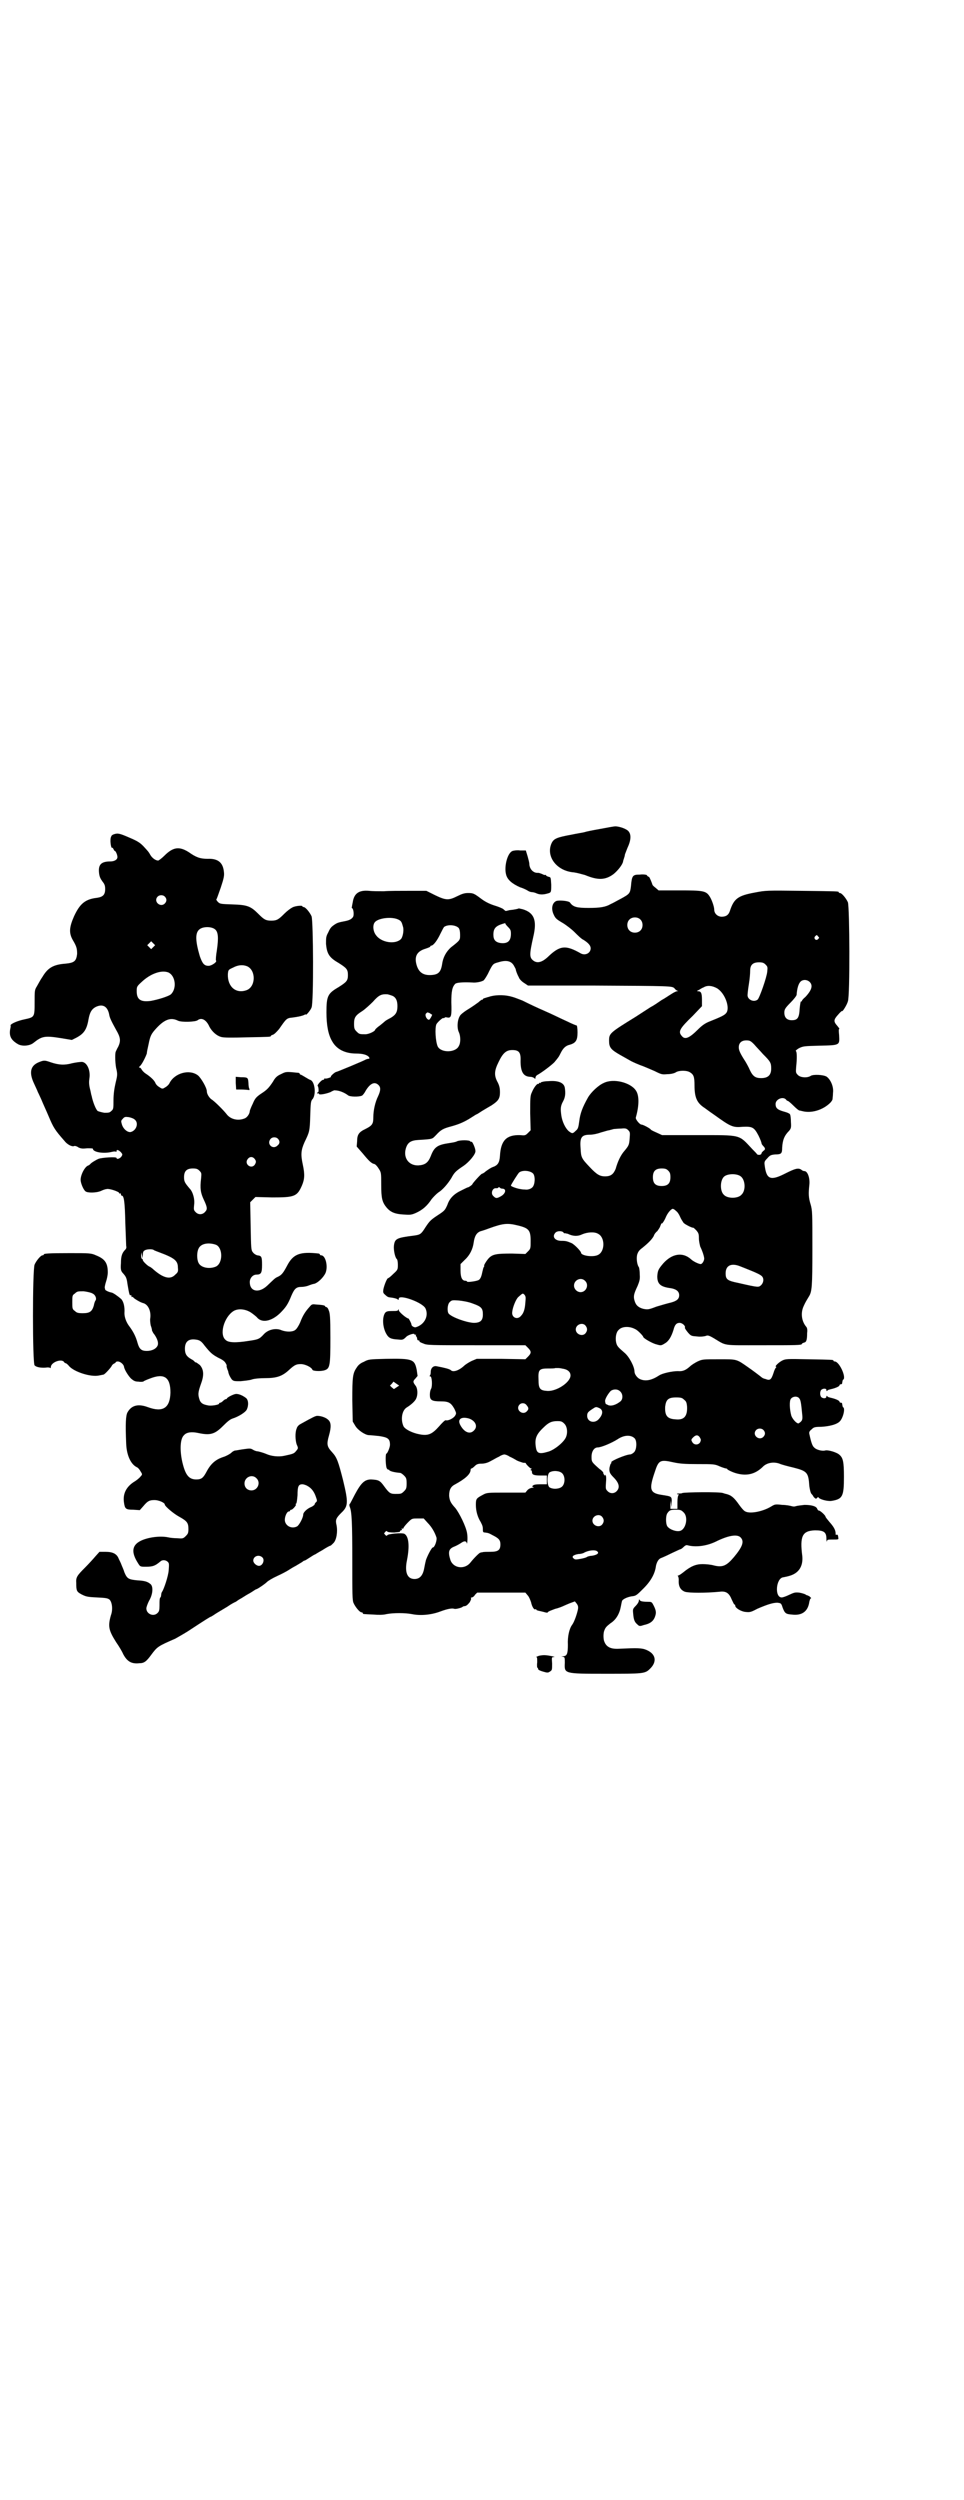 <?xml version="1.0" standalone="no"?>
<!DOCTYPE svg PUBLIC "-//W3C//DTD SVG 20010904//EN"
 "http://www.w3.org/TR/2001/REC-SVG-20010904/DTD/svg10.dtd">
<svg version="1.0" xmlns="http://www.w3.org/2000/svg"
 width="1100pt" height="2850pt" viewBox="0 0 1100 2850"
 preserveAspectRatio="xMidYMid meet">
<g transform="translate(0,2850) scale(0.5,-0.5)"
fill="#000000" stroke="none">
<path d="M1369 3810 c-17 -3 -32 -6 -34 -7 -3 -1 -17 -3 -31 -6 -33 -6 -40 -9
-45 -19 -14 -30 11 -64 51 -67 7 -1 18 -4 25 -6 29 -12 46 -12 65 2 10 8 21
22 22 29 0 1 1 4 2 7 1 3 2 6 2 8 0 1 3 8 6 16 9 19 9 33 0 40 -7 5 -20 9 -28
9 -3 0 -19 -3 -35 -6z"/>
<path d="M260 3798 c-3 -1 -6 -3 -6 -5 -4 -5 -1 -28 2 -26 1 1 2 -1 3 -3 1 -2
2 -4 3 -4 2 0 6 -9 6 -14 0 -6 -7 -10 -16 -10 -21 0 -28 -7 -26 -26 1 -9 3
-13 8 -20 5 -6 6 -10 6 -17 0 -13 -5 -18 -19 -20 -27 -3 -39 -14 -52 -42 -11
-25 -12 -38 -3 -54 9 -15 10 -20 10 -32 -2 -16 -6 -20 -26 -22 -29 -2 -41 -10
-53 -30 -5 -7 -10 -17 -13 -22 -5 -8 -5 -10 -5 -36 0 -34 0 -34 -23 -39 -15
-3 -32 -10 -32 -14 1 -1 0 -5 -1 -10 -2 -14 2 -23 17 -32 9 -6 27 -5 36 2 20
16 26 17 64 11 l24 -4 10 5 c17 9 24 18 28 42 3 16 7 23 16 28 16 8 27 2 31
-16 1 -8 5 -16 16 -36 10 -17 11 -25 5 -38 -3 -5 -5 -10 -6 -12 -2 -6 -1 -31
2 -41 2 -10 2 -13 -2 -29 -3 -13 -5 -26 -5 -40 0 -19 0 -21 -5 -25 -4 -4 -6
-4 -16 -4 -6 1 -13 3 -15 4 -4 3 -11 20 -14 35 -1 2 -2 10 -4 17 -2 9 -2 15
-1 22 3 18 -5 37 -17 38 -3 0 -13 -1 -22 -3 -18 -5 -31 -4 -49 2 -14 5 -16 5
-28 0 -19 -8 -22 -24 -10 -49 4 -9 8 -17 8 -18 0 0 4 -8 8 -17 4 -10 12 -27
17 -39 11 -26 14 -31 36 -56 6 -8 17 -14 22 -12 1 1 6 0 10 -3 6 -3 10 -3 20
-2 7 0 13 0 13 -1 0 -8 25 -12 44 -7 4 1 8 1 9 0 1 0 1 0 1 2 0 4 5 2 10 -3 4
-5 4 -5 1 -10 -4 -5 -11 -7 -11 -3 0 3 -33 1 -41 -2 -5 -2 -17 -9 -19 -12 -1
-1 -2 -2 -4 -3 -8 -2 -18 -21 -18 -33 0 -7 6 -22 11 -26 4 -4 25 -4 36 1 4 2
10 4 12 4 6 2 29 -6 29 -9 0 -1 1 -2 2 -1 1 1 2 0 2 -2 0 -2 1 -3 2 -3 5 0 7
-15 8 -62 1 -27 2 -51 2 -53 1 -3 0 -6 -2 -8 -7 -7 -10 -14 -10 -31 -1 -13 0
-17 3 -21 8 -9 10 -11 12 -27 4 -24 5 -26 7 -25 1 1 2 0 2 -2 0 -2 1 -3 2 -2
1 1 2 0 2 -1 1 -2 17 -12 23 -13 11 -3 18 -18 16 -34 -1 -4 0 -12 1 -17 2 -5
3 -10 3 -12 1 -1 2 -5 5 -8 7 -10 10 -19 8 -25 -3 -8 -13 -13 -25 -13 -12 0
-17 4 -21 18 -4 15 -10 26 -18 37 -8 10 -12 22 -12 31 1 15 -2 26 -7 32 -8 7
-18 14 -22 15 -6 1 -15 5 -15 7 0 1 -1 3 -1 5 0 1 1 7 3 13 2 6 4 15 4 21 0
22 -7 31 -27 39 -11 5 -15 5 -60 5 -49 0 -59 -1 -59 -3 0 -1 -1 -2 -3 -2 -4 0
-14 -12 -18 -21 -5 -11 -5 -225 0 -230 4 -4 14 -6 26 -5 5 1 9 0 10 -1 0 -1 1
0 1 2 0 11 24 20 30 12 1 -2 3 -3 4 -3 1 0 5 -3 8 -7 12 -13 49 -25 68 -21 5
1 10 2 10 2 3 0 18 17 19 20 1 2 3 4 5 5 2 1 4 2 4 3 0 1 2 2 5 2 5 0 13 -6
14 -12 1 -7 10 -21 16 -27 6 -5 9 -7 17 -7 6 -1 10 0 11 0 0 1 7 4 15 7 33 13
47 3 47 -32 -1 -35 -17 -46 -52 -33 -22 8 -37 4 -46 -12 -4 -7 -5 -26 -3 -72
1 -25 10 -46 24 -53 3 -1 7 -6 9 -10 4 -6 4 -7 0 -11 -2 -3 -9 -9 -16 -13 -18
-12 -25 -28 -22 -47 2 -14 4 -16 21 -16 l15 -1 8 9 c10 12 14 14 26 14 9 0 23
-6 23 -10 0 -4 20 -21 33 -28 18 -10 21 -14 21 -28 0 -9 -1 -11 -6 -16 -6 -6
-7 -6 -20 -5 -7 0 -16 1 -20 2 -19 4 -47 0 -63 -8 -20 -10 -22 -26 -6 -51 5
-8 5 -8 18 -8 16 0 21 2 33 12 4 4 12 4 17 -1 3 -3 3 -5 2 -19 -1 -14 -11 -43
-15 -49 -1 -1 -2 -4 -2 -6 0 -2 -1 -5 -1 -6 -3 -2 -3 -7 -3 -20 0 -10 -1 -13
-4 -16 -9 -10 -26 -3 -26 10 0 3 3 11 6 17 9 15 10 32 4 38 -7 6 -13 8 -31 9
-20 2 -23 4 -29 18 -2 7 -6 15 -7 18 -1 3 -4 9 -6 13 -4 11 -13 16 -30 16
l-14 0 -9 -10 c-5 -6 -16 -18 -24 -26 -18 -18 -21 -22 -20 -35 0 -18 1 -20 12
-26 10 -5 13 -6 35 -7 22 -1 25 -2 29 -5 6 -6 8 -23 3 -36 -7 -25 -5 -34 12
-61 7 -10 14 -22 16 -27 9 -17 19 -23 37 -21 11 0 16 4 27 19 14 19 16 20 55
37 5 3 18 10 29 17 41 27 51 33 52 33 1 0 7 4 13 8 7 4 18 11 25 15 7 5 16 10
19 11 3 2 7 5 9 6 2 1 7 4 10 6 3 2 8 5 10 6 2 1 7 4 10 6 3 2 7 5 9 5 6 3 19
12 23 16 3 3 13 9 24 14 11 5 22 11 25 13 3 2 11 7 17 10 7 4 13 8 15 9 2 2 4
3 5 3 1 0 6 3 12 7 6 4 11 7 12 7 0 0 8 5 17 10 9 6 17 10 18 10 1 0 4 3 7 6
7 7 10 26 7 41 -3 12 -1 16 11 28 16 15 16 24 4 74 -11 43 -14 52 -25 64 -12
13 -13 18 -7 39 5 18 5 29 -2 35 -5 5 -16 9 -25 9 -4 0 -10 -3 -37 -18 -6 -3
-9 -7 -10 -11 -4 -9 -3 -27 0 -36 4 -9 4 -9 -2 -16 -4 -5 -7 -6 -26 -10 -13
-3 -30 -1 -41 4 -7 3 -15 5 -19 6 -4 0 -9 2 -12 4 -5 3 -7 3 -21 1 -8 -1 -17
-3 -19 -3 -2 0 -6 -2 -9 -5 -3 -3 -11 -7 -16 -9 -20 -6 -31 -16 -41 -35 -7
-13 -11 -17 -23 -17 -17 0 -25 10 -32 40 -6 27 -5 53 4 61 6 7 18 8 32 5 28
-6 38 -3 57 16 10 10 16 15 22 17 13 4 29 14 32 20 5 10 4 23 -2 27 -8 6 -16
9 -22 9 -5 0 -19 -7 -21 -10 0 -1 -1 -2 -3 -2 -1 0 -4 -2 -6 -4 -2 -2 -5 -4
-6 -4 -2 0 -3 -1 -3 -2 0 -3 -19 -6 -26 -4 -11 2 -15 5 -18 11 -5 14 -4 19 3
39 7 19 6 32 -3 42 -4 3 -8 6 -9 6 -2 0 -3 1 -3 2 0 0 -3 3 -7 5 -11 6 -15 12
-15 24 0 16 8 23 24 21 9 -1 13 -3 21 -14 13 -16 17 -20 32 -28 9 -4 14 -8 16
-12 2 -3 3 -6 2 -6 0 0 0 -2 1 -5 1 -4 3 -7 3 -9 1 -6 5 -13 8 -17 4 -4 6 -4
20 -4 9 1 21 2 26 4 6 2 19 3 30 3 26 0 39 4 55 19 13 12 17 13 27 13 9 0 24
-7 26 -13 1 -3 19 -4 28 -1 12 4 13 10 13 74 0 47 -1 57 -4 63 -1 4 -4 7 -5 7
-2 0 -3 1 -3 2 -1 2 -6 3 -22 4 -8 1 -9 0 -14 -6 -9 -10 -15 -19 -21 -35 -3
-7 -8 -15 -11 -17 -6 -5 -20 -5 -31 -1 -13 6 -31 2 -41 -9 -10 -11 -13 -12
-34 -15 -31 -5 -47 -4 -53 2 -15 12 -4 52 18 66 10 6 26 5 39 -3 6 -4 12 -9
14 -11 11 -14 33 -10 53 9 13 13 18 20 26 40 7 16 11 20 23 20 4 0 11 1 16 3
5 2 11 4 13 4 8 2 21 14 26 25 6 15 0 40 -10 40 -2 0 -3 1 -3 2 0 1 -1 1 -2 2
-44 5 -59 -1 -73 -28 -8 -15 -12 -21 -21 -25 -7 -3 -8 -5 -24 -20 -19 -18 -40
-14 -40 8 0 9 7 17 15 17 11 0 13 4 13 22 0 19 -1 21 -11 22 -3 1 -7 3 -10 7
-4 5 -4 8 -5 60 l-1 54 6 6 6 6 38 -1 c51 0 57 2 68 27 6 14 7 25 2 48 -5 23
-4 33 4 51 11 23 12 24 13 60 1 30 1 34 6 39 8 12 4 40 -6 43 -1 0 -6 3 -11 6
-5 3 -10 6 -11 6 -1 0 -2 1 -2 2 0 1 -1 1 -2 2 -30 3 -29 3 -41 -3 -9 -4 -13
-8 -18 -17 -10 -15 -14 -19 -28 -28 -10 -7 -13 -10 -18 -22 -4 -8 -7 -16 -7
-17 0 -6 -6 -15 -12 -17 -15 -6 -32 -2 -41 10 -7 9 -28 30 -35 34 -5 4 -10 12
-10 18 0 8 -13 30 -20 36 -19 15 -53 6 -65 -17 -1 -3 -6 -8 -10 -10 -6 -4 -7
-4 -14 1 -4 2 -7 6 -8 8 -2 6 -10 14 -22 22 -5 3 -9 8 -10 10 -1 2 -3 4 -4 4
-3 0 -2 1 1 4 5 5 13 22 15 28 0 3 2 12 4 21 4 20 6 24 19 38 18 19 32 24 48
16 8 -4 40 -3 45 1 9 7 20 1 27 -15 6 -11 16 -20 26 -23 6 -2 25 -2 59 -1 53
1 55 1 55 3 0 1 2 2 5 3 3 1 8 6 14 13 16 23 17 25 30 26 15 2 23 4 27 6 2 1
4 2 4 1 0 -3 11 10 13 16 5 11 4 197 0 208 -4 9 -14 21 -18 21 -2 0 -3 1 -3 2
0 2 -16 1 -23 -3 -4 -2 -12 -8 -18 -14 -13 -13 -17 -16 -30 -16 -13 0 -17 3
-30 16 -17 17 -25 20 -58 21 -28 1 -29 1 -34 6 -3 3 -4 6 -3 6 1 1 5 13 10 27
7 21 8 27 7 35 -2 21 -13 31 -37 30 -17 0 -26 3 -43 15 -22 14 -36 12 -56 -8
-6 -6 -13 -11 -14 -11 -6 0 -14 6 -18 13 -4 7 -4 7 -16 20 -7 7 -12 11 -31 19
-23 10 -27 11 -36 8z m116 -142 c5 -5 5 -11 0 -16 -10 -10 -27 5 -16 16 4 4
12 4 16 0z m115 -75 c7 -6 8 -19 4 -47 -2 -12 -3 -23 -2 -24 3 -3 -10 -12 -17
-12 -10 0 -14 5 -20 22 -10 34 -11 53 -1 61 8 7 28 7 36 0z m-141 -40 l-5 -5
-4 4 -5 5 4 4 5 5 4 -4 5 -5 -4 -4z m214 -44 c20 -9 20 -45 0 -54 -25 -10 -45
7 -44 36 1 10 1 10 12 15 11 6 22 7 32 3z m-180 -14 c16 -7 20 -35 7 -49 -4
-5 -30 -13 -47 -16 -23 -3 -32 3 -32 22 0 10 0 11 11 21 20 19 45 28 61 22z
m-76 -336 c9 -8 3 -25 -10 -28 -7 -1 -17 7 -20 18 -2 7 -2 8 2 12 4 5 6 5 14
4 5 -1 11 -3 14 -6z m326 -43 c5 -5 5 -11 0 -15 -11 -12 -27 3 -16 15 4 4 12
4 16 0z m-53 -46 c4 -5 4 -8 0 -14 -8 -10 -24 2 -16 13 4 6 11 7 16 1z m-126
-27 c5 -5 5 -6 4 -17 -3 -24 -1 -34 6 -49 8 -17 9 -22 3 -28 -6 -7 -16 -7 -22
0 -4 4 -4 6 -3 16 2 13 -3 30 -10 37 -11 13 -13 16 -13 26 0 14 6 20 20 20 8
0 11 -1 15 -5z m38 -169 c16 -7 16 -43 -1 -50 -15 -6 -34 -2 -39 9 -4 8 -4 24
0 32 5 12 23 15 40 9z m-142 -12 c1 -1 7 -3 12 -5 35 -13 43 -19 43 -35 1 -9
0 -11 -6 -16 -11 -12 -27 -8 -49 11 -4 4 -9 7 -9 7 -3 0 -16 12 -16 15 0 2 -1
3 -2 3 -1 0 -2 3 -2 8 l1 7 1 -7 1 -7 1 8 c0 5 1 9 4 10 3 3 18 4 21 1z m-140
-99 c7 -3 10 -12 7 -16 -1 -1 -3 -6 -4 -12 -4 -13 -9 -17 -25 -17 -11 0 -14 1
-18 5 -6 4 -6 6 -6 20 0 15 0 16 6 20 5 5 7 5 20 5 8 -1 17 -3 20 -5z m374
-421 c11 -10 3 -28 -11 -28 -9 0 -16 6 -16 16 0 14 17 22 27 12z m117 -18 c9
-5 15 -13 19 -25 3 -8 3 -10 0 -12 -2 -2 -3 -4 -3 -5 0 -1 -3 -3 -6 -5 -11 -4
-20 -13 -20 -18 0 -7 -9 -24 -14 -27 -13 -7 -28 2 -28 15 0 8 5 19 9 19 2 0 3
1 3 2 0 1 1 2 3 2 3 0 13 12 10 12 -1 0 -1 1 1 2 1 1 2 7 3 19 0 20 2 25 11
25 3 0 9 -2 12 -4z m-103 -163 c6 -6 0 -20 -9 -19 -6 1 -12 7 -12 12 0 10 13
15 21 7z"/>
<path d="M1170 3760 c-12 -4 -20 -36 -15 -54 3 -12 14 -21 32 -29 7 -2 15 -6
18 -8 3 -2 7 -3 9 -3 2 0 7 -1 11 -3 7 -3 15 -3 25 0 8 2 8 3 8 20 -1 17 -1
17 -6 18 -3 1 -6 2 -6 4 0 1 -1 1 -1 0 -1 0 -4 0 -7 2 -3 1 -7 3 -10 3 -11 -1
-20 9 -20 21 0 2 -2 10 -4 17 l-4 13 -13 0 c-6 1 -14 0 -17 -1z"/>
<path d="M1460 3706 c-16 0 -18 -2 -20 -26 -2 -17 -3 -18 -23 -29 -8 -4 -18
-10 -23 -12 -12 -7 -24 -9 -51 -9 -26 0 -35 2 -42 12 -2 4 -23 6 -31 4 -10 -4
-13 -18 -6 -32 4 -9 8 -11 23 -20 6 -4 17 -12 24 -19 7 -7 16 -16 21 -18 11
-7 16 -13 16 -19 0 -11 -12 -17 -22 -12 -35 20 -48 19 -76 -8 -13 -12 -24 -15
-33 -8 -9 7 -9 14 0 54 9 38 2 55 -24 63 -5 1 -9 2 -9 2 -1 -1 -10 -3 -21 -4
-4 -1 -8 -2 -9 -2 0 0 -2 1 -5 4 -2 2 -12 6 -22 9 -12 4 -21 9 -29 15 -16 12
-18 13 -30 13 -8 0 -14 -2 -24 -7 -20 -10 -26 -10 -51 2 l-20 10 -39 0 c-21 0
-48 0 -58 -1 -10 0 -26 0 -34 1 -23 2 -34 -6 -37 -26 -1 -5 -2 -10 -2 -11 -1
-1 0 -2 1 -3 3 -2 4 -15 2 -19 -3 -5 -8 -8 -18 -10 -16 -3 -18 -4 -23 -7 -9
-6 -11 -8 -16 -19 -5 -9 -5 -12 -5 -26 2 -22 7 -31 28 -43 19 -12 22 -15 22
-28 0 -13 -3 -16 -22 -28 -24 -14 -27 -20 -27 -57 0 -29 4 -51 13 -66 10 -18
29 -28 55 -28 15 0 25 -3 29 -8 2 -3 1 -4 -1 -4 -2 0 -5 -1 -7 -2 -5 -3 -65
-28 -67 -28 -2 0 -13 -9 -12 -11 2 -1 -11 -5 -13 -4 -1 1 -2 0 -2 -1 0 -1 -1
-2 -3 -2 -3 0 -14 -12 -12 -14 2 -1 3 -14 1 -14 -1 0 -2 -1 -2 -2 0 -1 1 -2 2
-1 1 1 2 0 2 -1 0 -3 16 0 26 4 5 3 10 5 11 4 9 0 21 -5 29 -11 4 -4 26 -4 32
-1 2 1 6 6 9 12 10 16 20 21 29 12 5 -5 5 -12 -1 -25 -7 -14 -11 -33 -11 -48
0 -15 -2 -19 -18 -27 -15 -7 -19 -13 -19 -28 l-1 -12 14 -16 c14 -17 20 -23
27 -24 2 -1 6 -5 9 -10 6 -9 6 -10 6 -37 0 -31 2 -40 13 -53 9 -10 19 -14 38
-15 15 -1 18 -1 29 4 15 7 25 16 35 31 4 5 11 12 15 15 10 6 22 20 30 33 7 13
10 16 28 28 13 9 28 27 27 34 0 6 -7 22 -9 21 -1 -1 -2 0 -3 1 -2 3 -23 3 -30
0 -3 -2 -11 -3 -17 -4 -28 -4 -35 -9 -43 -30 -6 -15 -13 -20 -28 -21 -21 -1
-35 16 -29 38 4 14 11 19 29 20 34 2 31 2 40 11 11 12 16 15 35 20 18 5 30 10
47 21 6 4 11 7 12 7 0 0 5 3 11 7 5 3 15 9 22 13 15 10 19 15 19 30 0 8 -1 14
-5 22 -9 16 -8 27 2 47 10 21 18 27 31 27 15 0 20 -5 19 -25 0 -24 6 -35 21
-36 4 0 8 -1 10 -3 3 -2 3 -2 3 1 0 2 2 5 4 6 11 6 32 22 39 29 10 12 10 12
15 22 5 10 11 16 20 18 14 4 18 10 18 28 0 9 -1 16 -2 16 -1 0 -11 4 -21 9
-20 9 -31 15 -54 25 -16 7 -31 14 -49 23 -8 3 -18 7 -22 8 -4 1 -7 2 -8 2 -13
3 -34 3 -47 -2 -1 0 -4 -1 -7 -2 -4 -1 -6 -2 -6 -3 0 -1 -1 -2 -2 -1 0 0 -4
-2 -8 -6 -4 -3 -14 -10 -22 -15 -7 -4 -15 -10 -18 -13 -8 -8 -10 -29 -5 -40 4
-8 5 -24 0 -32 -7 -15 -40 -16 -48 -1 -5 11 -7 42 -3 51 3 5 14 15 16 14 1 -1
2 0 3 1 0 1 3 1 7 0 8 -1 9 5 8 35 0 25 2 35 9 42 3 3 18 4 39 3 9 -1 22 2 26
5 2 2 8 11 12 20 9 18 10 18 21 21 19 6 30 3 36 -8 2 -4 4 -7 4 -8 0 -2 3 -11
7 -18 1 -4 7 -10 12 -13 l9 -6 150 0 c178 -1 178 -1 184 -6 2 -3 5 -5 7 -6 2
0 2 -1 -1 -1 -2 0 -8 -3 -14 -7 -5 -3 -15 -10 -21 -13 -6 -4 -17 -12 -25 -16
-8 -5 -23 -15 -34 -22 -60 -37 -61 -38 -61 -55 0 -15 4 -20 25 -32 11 -6 21
-12 23 -13 5 -3 21 -10 30 -13 5 -2 17 -7 26 -11 16 -8 17 -8 29 -7 8 0 16 2
19 4 7 5 26 5 33 0 8 -5 10 -10 10 -30 0 -28 6 -40 23 -51 3 -2 12 -9 21 -15
39 -28 43 -30 66 -28 22 1 26 -1 36 -20 4 -8 7 -16 7 -18 0 -1 2 -4 4 -6 5 -5
5 -8 0 -11 -2 -2 -4 -4 -4 -5 0 -4 -6 -5 -10 -3 -1 2 -6 7 -11 12 -32 34 -23
32 -126 32 l-80 0 -13 6 c-7 3 -13 6 -13 7 -1 2 -17 11 -21 11 -4 0 -14 12
-13 16 8 28 8 51 0 62 -12 18 -51 28 -73 17 -12 -5 -29 -21 -36 -33 -13 -23
-18 -37 -20 -54 -2 -15 -3 -18 -8 -22 -7 -7 -8 -7 -16 -1 -8 7 -15 22 -17 36
-2 15 -2 21 4 32 5 9 6 18 4 31 -2 12 -16 17 -38 15 -9 0 -16 -2 -17 -3 0 -1
-1 -2 -2 -1 -1 1 -2 0 -2 -1 0 -1 -1 -2 -2 -1 -3 0 -10 -9 -14 -19 -4 -8 -4
-13 -4 -48 l1 -39 -6 -6 c-6 -6 -7 -6 -18 -5 -31 1 -44 -12 -46 -47 -1 -16 -5
-22 -17 -26 -5 -2 -12 -7 -16 -10 -3 -3 -7 -5 -8 -5 -2 0 -22 -22 -22 -24 0
-1 -8 -7 -10 -7 -1 0 -7 -3 -15 -7 -17 -8 -27 -18 -32 -33 -5 -11 -6 -13 -18
-21 -20 -13 -22 -15 -32 -30 -10 -16 -12 -17 -26 -19 -40 -5 -44 -7 -46 -23
-1 -9 2 -25 6 -30 2 -1 3 -7 3 -13 0 -11 0 -12 -10 -21 -6 -6 -11 -10 -12 -10
-3 0 -9 -16 -11 -25 -1 -7 -1 -9 4 -13 3 -3 6 -5 7 -5 1 -1 6 -1 11 -2 6 -1
11 -3 11 -4 1 -1 2 -1 2 2 0 11 54 -8 61 -22 8 -17 -2 -37 -22 -43 -4 -1 -10
3 -10 6 0 3 -6 14 -7 14 -4 0 -22 15 -22 19 0 3 -1 3 -1 1 -1 -3 -4 -3 -14 -3
-11 0 -13 -1 -16 -4 -7 -10 -6 -32 2 -47 6 -11 11 -13 28 -14 10 -1 11 -1 19
7 5 4 18 8 18 5 0 -1 1 -2 2 -1 2 1 2 1 1 -1 0 -1 0 -2 1 -3 1 -1 2 -3 2 -5 0
-2 1 -4 3 -4 2 0 3 -1 2 -2 0 -1 3 -3 9 -5 8 -4 16 -4 121 -4 l112 0 6 -6 c8
-8 8 -12 0 -20 l-6 -6 -55 1 -56 0 -12 -5 c-6 -3 -14 -8 -17 -11 -12 -11 -25
-15 -30 -10 -3 3 -16 6 -32 9 -8 2 -14 -4 -14 -13 0 -4 -1 -8 -2 -8 -1 -1 -1
-2 1 -2 4 0 5 -22 2 -28 -2 -3 -3 -9 -3 -14 0 -12 4 -15 25 -15 18 0 23 -3 31
-17 4 -9 5 -10 2 -15 -3 -6 -16 -13 -22 -11 -2 0 -8 -6 -15 -14 -16 -18 -25
-22 -45 -18 -16 3 -32 11 -36 18 -7 15 -4 36 7 43 10 6 20 15 22 21 4 9 3 22
-1 28 -7 9 -7 11 -1 17 l5 6 -2 14 c-5 24 -9 26 -70 25 -39 -1 -40 -1 -51 -7
-8 -3 -13 -8 -16 -13 -9 -13 -10 -21 -10 -74 l1 -49 6 -10 c6 -10 23 -21 31
-21 3 0 13 -1 23 -2 20 -3 25 -6 25 -20 0 -6 -6 -20 -8 -20 -3 0 -2 -31 1 -34
1 -2 3 -3 4 -3 0 1 1 1 1 0 0 -3 12 -6 25 -7 2 0 6 -3 9 -6 5 -5 6 -7 6 -18 0
-11 -1 -13 -6 -18 -6 -6 -7 -6 -20 -6 -11 0 -14 2 -25 17 -10 14 -13 15 -30
16 -15 0 -23 -8 -37 -34 -5 -10 -10 -19 -11 -21 -2 -1 -2 -4 -1 -7 5 -11 6
-38 6 -123 0 -77 0 -91 3 -97 4 -9 14 -21 18 -21 2 0 3 -1 3 -2 0 -2 0 -2 24
-3 11 -1 23 -1 30 1 16 3 42 3 58 0 19 -4 44 -2 65 6 16 6 27 8 32 6 3 -1 15
2 18 4 1 1 3 2 4 2 5 0 8 3 13 9 2 4 4 8 3 9 -1 1 0 2 2 2 1 0 5 2 7 6 l5 5
55 0 55 0 5 -6 c3 -3 6 -10 8 -16 2 -10 7 -18 10 -16 1 1 2 0 2 -1 0 -1 3 -2
8 -3 4 -1 9 -2 12 -3 4 -1 6 -1 7 1 0 1 8 4 16 7 9 2 18 6 20 7 2 1 9 4 14 6
l11 4 4 -5 c3 -4 4 -7 3 -13 -2 -10 -8 -28 -13 -35 -7 -9 -11 -28 -10 -46 0
-20 -2 -26 -11 -26 -5 -1 -5 -1 -1 -1 5 -1 5 -2 5 -14 -1 -25 -3 -25 93 -25
85 0 90 0 101 11 17 16 14 34 -7 43 -11 5 -21 5 -64 3 -20 -1 -30 5 -34 20 -1
7 -1 11 0 18 3 10 5 12 15 20 13 8 21 22 24 39 1 5 2 11 3 13 3 4 14 9 25 10
7 1 10 4 24 18 17 17 26 34 28 51 2 9 6 16 12 18 3 1 14 6 24 11 11 5 19 9 20
9 1 0 4 2 7 5 3 3 6 5 9 4 18 -5 43 -2 64 8 28 14 49 18 57 10 9 -9 5 -21 -15
-45 -17 -20 -26 -24 -46 -19 -7 2 -18 3 -26 3 -15 0 -27 -5 -44 -19 -5 -4 -10
-7 -11 -7 -2 0 -2 -1 -1 -1 1 -1 2 -5 2 -9 -1 -15 4 -23 14 -27 9 -3 48 -3 79
0 15 2 22 -3 28 -18 3 -6 5 -11 6 -11 1 0 2 -1 2 -3 0 -5 13 -13 23 -14 10 -1
12 -1 27 7 23 10 36 14 46 14 8 -1 9 -1 12 -11 5 -13 7 -15 21 -16 23 -3 37 7
40 29 1 4 2 8 4 8 1 0 -1 2 -3 4 -3 2 -6 3 -6 3 -1 0 -3 1 -4 2 -2 1 -8 3 -14
4 -10 1 -12 0 -23 -5 -6 -3 -14 -6 -17 -6 -17 0 -13 45 4 46 4 1 6 1 13 3 22
6 32 22 30 45 -6 46 0 58 29 59 20 0 26 -4 26 -19 0 -6 1 -9 1 -6 1 4 2 4 14
4 13 0 13 0 12 5 0 2 -1 5 -1 5 0 1 -1 1 -3 1 -2 -1 -2 0 -2 3 0 8 -5 16 -14
26 -5 6 -9 11 -9 12 0 3 -12 14 -15 14 -2 0 -3 2 -4 4 -2 6 -13 9 -29 9 -9 -1
-17 -2 -20 -3 -3 -1 -5 -1 -9 0 -3 1 -13 3 -22 3 -16 2 -17 1 -24 -3 -19 -12
-49 -18 -60 -12 -3 1 -9 8 -14 15 -12 17 -18 22 -30 25 -1 0 -4 1 -7 2 -7 3
-88 2 -93 0 -1 -1 -4 -1 -7 -1 -3 0 -5 0 -5 -1 1 -1 2 -1 4 -1 1 1 1 1 0 -1
-2 -2 -3 -8 -3 -17 l0 -15 -8 0 -8 0 0 10 1 9 1 -9 c1 -8 1 -8 1 4 0 15 1 14
-24 18 -26 4 -28 13 -15 51 9 28 12 30 43 23 14 -3 25 -4 55 -4 36 0 39 0 50
-5 7 -3 14 -5 15 -5 2 0 3 -1 3 -2 1 -1 8 -5 17 -8 25 -8 45 -4 63 13 9 10 25
13 39 8 4 -2 19 -6 32 -9 31 -8 34 -11 36 -42 1 -8 3 -16 5 -18 1 -1 3 -3 5
-7 4 -4 5 -5 8 -2 1 2 3 2 3 1 2 -4 19 -9 29 -8 26 4 29 10 29 55 0 34 -2 43
-10 50 -6 6 -27 12 -33 10 -7 -2 -21 2 -25 7 -4 3 -7 12 -11 31 -1 4 1 7 5 10
5 5 7 6 22 6 18 1 34 5 41 11 8 6 14 28 10 33 -2 1 -2 2 -3 8 0 2 -1 3 -3 3
-2 0 -3 1 -3 2 0 3 -10 7 -19 9 -4 1 -9 2 -9 4 -1 1 -2 1 -2 -1 0 -5 -8 -5
-12 -1 -3 4 -3 12 0 16 4 4 12 4 12 0 0 -3 1 -3 2 -2 0 2 5 3 9 4 9 2 19 6 19
9 0 1 1 2 3 2 2 0 3 1 3 3 1 6 1 7 3 8 6 7 -10 41 -20 41 -2 0 -3 1 -3 2 0 2
-2 2 -57 3 -49 1 -52 1 -60 -3 -8 -4 -18 -14 -14 -14 1 0 1 -1 0 -2 -1 0 -4
-6 -6 -13 -5 -15 -8 -17 -18 -13 -5 1 -8 3 -9 4 -1 1 -22 17 -31 23 -27 19
-25 18 -67 18 -36 0 -37 0 -48 -5 -6 -3 -14 -8 -17 -11 -10 -9 -17 -12 -28
-11 -13 0 -36 -5 -43 -10 -17 -11 -31 -14 -44 -8 -6 3 -12 11 -12 17 0 11 -12
34 -23 43 -15 13 -17 15 -19 24 -2 10 0 23 6 28 7 8 24 9 37 2 6 -2 19 -16 19
-18 0 -3 21 -15 30 -17 10 -3 11 -3 19 2 9 5 15 15 20 31 3 12 7 16 14 16 6 0
14 -7 12 -11 0 -2 3 -6 7 -11 7 -8 8 -8 21 -9 8 -1 15 0 19 1 5 2 7 2 19 -5
30 -18 18 -16 109 -16 79 0 92 0 92 3 0 1 2 2 5 3 5 1 7 5 7 22 1 7 0 12 -2
14 -11 13 -13 32 -6 47 4 9 6 12 12 22 7 11 8 22 8 109 0 81 0 87 -4 101 -5
16 -5 25 -3 44 2 16 -4 32 -11 32 -2 0 -5 1 -7 3 -7 5 -14 3 -36 -8 -35 -18
-44 -14 -48 19 -1 7 0 9 6 15 6 7 8 8 18 9 14 0 16 2 16 15 1 18 5 28 16 39 4
5 5 7 4 20 0 8 -1 16 -2 17 0 2 -7 5 -15 7 -14 4 -18 8 -18 17 0 11 17 18 24
10 1 -2 3 -3 4 -3 1 0 7 -5 13 -11 6 -6 12 -11 14 -11 2 0 4 -1 5 -1 21 -6 48
2 65 19 3 3 5 7 5 8 0 2 1 8 1 14 2 14 -5 30 -14 37 -7 5 -32 6 -37 2 -8 -5
-23 -4 -29 2 -5 5 -5 6 -4 19 2 18 2 35 -1 36 -1 0 2 3 7 6 10 5 12 5 48 6 47
1 45 1 44 24 -1 9 -1 14 0 14 2 0 -1 3 -4 7 -9 10 -9 14 2 26 5 6 9 9 9 8 0
-3 11 14 13 22 5 12 4 215 0 226 -4 9 -14 21 -18 21 -2 0 -3 1 -3 2 0 2 -2 2
-85 3 -80 1 -81 1 -107 -4 -38 -7 -47 -14 -56 -41 -3 -10 -9 -14 -19 -14 -9 0
-17 7 -17 16 0 7 -6 24 -11 31 -8 12 -15 13 -68 13 l-48 0 -7 6 c-4 3 -7 6 -7
7 -2 6 -6 16 -8 18 -2 0 -4 2 -5 4 -2 1 -8 2 -16 1z m-550 -103 c6 -3 7 -6 10
-17 2 -8 -1 -23 -5 -27 -13 -13 -45 -8 -57 9 -7 9 -8 24 -2 30 8 9 39 13 54 5z
m551 1 c7 -6 7 -19 1 -25 -6 -7 -19 -7 -25 -1 -7 6 -7 19 -1 25 6 7 19 7 25 1z
m-308 -9 c0 -1 2 -4 6 -8 6 -6 7 -8 7 -16 0 -17 -8 -23 -24 -21 -12 2 -16 8
-16 19 0 14 5 20 22 25 7 2 7 2 5 1z m-106 -11 c2 -3 3 -8 3 -15 0 -12 1 -12
-21 -29 -11 -10 -18 -23 -20 -38 -3 -19 -9 -24 -25 -25 -18 -1 -28 6 -33 22
-6 20 0 32 20 38 6 2 11 4 11 5 0 1 1 2 2 2 5 0 14 12 21 27 4 8 8 16 9 16 9
6 27 4 33 -3z m820 -19 c3 -3 3 -3 0 -6 -4 -5 -11 1 -7 6 4 4 4 4 7 0z m-120
-64 c5 -5 5 -6 4 -16 -1 -13 -18 -61 -22 -64 -9 -7 -23 0 -23 10 0 2 1 13 3
25 2 12 3 25 3 31 0 13 6 19 20 19 8 0 11 -1 15 -5z m100 -39 c9 -8 6 -19 -9
-35 -5 -4 -8 -8 -8 -9 0 -1 -1 -2 -2 -1 -1 0 -2 -7 -3 -16 -1 -22 -5 -27 -18
-27 -11 0 -17 6 -17 17 0 7 1 10 14 23 8 8 14 16 14 18 1 14 4 25 9 30 5 5 14
5 20 0z m-211 -15 c19 -11 31 -46 21 -57 -4 -5 -13 -9 -38 -19 -10 -4 -17 -9
-26 -18 -20 -20 -30 -24 -37 -15 -9 10 -5 17 25 46 l21 22 0 14 c0 16 -2 20
-9 20 -3 0 -3 1 2 3 3 2 8 5 11 6 8 5 19 4 30 -2z m-739 -18 c7 -4 10 -11 10
-23 0 -14 -4 -20 -16 -27 -6 -3 -11 -6 -12 -7 -1 -1 -7 -6 -12 -10 -6 -4 -11
-9 -11 -10 0 -3 -14 -10 -22 -10 -13 0 -14 0 -20 6 -5 5 -6 7 -6 18 0 14 3 19
19 29 6 4 17 14 24 21 14 16 20 18 34 17 4 -1 10 -3 12 -4z m84 -39 c2 -2 4
-3 5 -3 1 -1 -5 -12 -7 -12 -5 0 -10 10 -7 14 4 4 3 3 9 1z m740 -71 c5 -6 14
-15 20 -22 17 -17 19 -20 19 -33 0 -15 -7 -22 -23 -22 -13 0 -19 4 -26 19 -2
5 -7 14 -10 19 -11 17 -15 25 -15 32 0 10 6 16 17 16 8 0 10 -1 18 -9z m-287
-196 c4 -4 4 -6 3 -18 -1 -15 -2 -17 -12 -29 -8 -9 -15 -23 -20 -41 -5 -12
-11 -17 -24 -17 -12 0 -19 4 -35 21 -19 20 -20 22 -21 43 -2 25 2 31 22 31 6
0 16 2 24 5 8 2 16 5 19 5 3 1 8 2 11 3 3 0 10 1 17 1 10 1 12 0 16 -4z m91
-92 c4 -4 5 -7 5 -15 0 -14 -6 -20 -20 -20 -14 0 -20 6 -20 20 0 14 6 20 20
20 8 0 11 -1 15 -5z m-308 -7 c5 -7 4 -25 -2 -31 -4 -4 -11 -6 -17 -5 -1 0 -6
0 -10 1 -8 1 -22 6 -22 8 0 2 17 29 19 30 8 6 26 4 32 -3z m472 -5 c12 -7 14
-33 3 -43 -8 -9 -32 -9 -40 0 -9 8 -9 32 0 41 7 7 27 8 37 2z m-543 -29 c11 0
8 -12 -4 -18 -9 -5 -11 -4 -16 1 -7 6 -2 19 6 18 2 0 4 0 5 1 1 2 2 2 4 0 1
-1 3 -2 5 -2z m397 -51 c3 -2 7 -8 9 -13 2 -5 6 -11 8 -14 4 -4 20 -12 22 -11
1 0 4 -3 7 -6 5 -6 6 -8 6 -18 0 -7 2 -15 3 -19 4 -8 8 -19 9 -26 1 -5 -4 -14
-8 -14 -4 0 -17 6 -22 11 -19 17 -43 13 -63 -9 -12 -14 -13 -17 -14 -30 0 -18
8 -24 31 -27 12 -2 19 -7 19 -16 0 -9 -6 -14 -24 -18 -8 -2 -21 -6 -28 -8 -18
-7 -20 -7 -30 -5 -11 3 -17 8 -20 19 -3 10 -1 16 7 33 4 10 6 15 5 26 0 8 -1
15 -2 17 -4 5 -6 19 -4 28 2 7 5 11 12 16 16 13 22 20 26 27 1 4 5 9 8 11 2 3
6 8 7 12 2 5 3 7 3 6 0 -3 6 5 10 15 4 9 11 17 15 18 2 0 5 -2 8 -5z m-361
-33 c25 -6 29 -11 29 -35 0 -17 0 -18 -6 -24 l-6 -6 -30 1 c-34 0 -44 -1 -53
-10 -5 -5 -13 -18 -11 -18 1 0 0 -1 -1 -3 -1 -1 -2 -6 -3 -10 -2 -10 -4 -16
-8 -19 -4 -3 -27 -6 -27 -4 0 1 -2 2 -4 2 -7 0 -11 7 -11 23 l0 15 10 10 c11
10 18 24 20 39 2 15 7 23 16 26 4 1 13 4 18 6 33 12 43 13 67 7z m104 -16 c1
-2 2 -2 2 -2 0 1 3 0 8 -1 12 -6 23 -6 33 -1 12 5 28 6 36 1 16 -8 16 -40 0
-48 -11 -6 -39 -2 -39 5 0 3 -15 19 -22 22 -10 4 -12 5 -23 5 -15 0 -22 10
-13 19 4 4 15 4 18 0z m403 -77 c3 -1 15 -6 25 -10 10 -4 21 -9 24 -12 6 -5 5
-15 -1 -21 -6 -5 -4 -6 -52 5 -25 5 -29 8 -29 22 0 18 13 24 33 16z m-354 -33
c10 -9 3 -26 -10 -26 -8 0 -15 7 -15 15 0 13 16 20 25 11z m-136 -49 c-1 -16
-4 -25 -10 -31 -8 -10 -22 -4 -20 9 1 11 9 30 14 34 10 9 10 9 14 5 3 -4 3 -6
2 -17z m-120 -3 c20 -7 23 -11 23 -25 0 -14 -6 -19 -21 -19 -18 1 -50 13 -57
21 -4 5 -3 21 2 26 5 5 6 5 21 4 9 -1 22 -3 32 -7z m257 -50 c5 -6 5 -12 0
-18 -7 -8 -22 -2 -22 9 0 11 15 17 22 9z m-49 -99 c9 -2 15 -7 15 -15 0 -16
-34 -38 -55 -35 -15 1 -18 6 -18 25 -1 23 1 26 22 26 8 0 16 0 16 1 1 0 4 0 7
0 3 0 8 -1 13 -2z m-382 -42 l-6 -4 -5 4 -4 4 4 4 4 5 7 -5 6 -4 -6 -4z m510
-9 c7 -6 7 -18 1 -23 -10 -8 -20 -11 -27 -9 -4 2 -7 3 -7 4 0 1 -1 3 -1 5 -1
4 5 15 12 23 5 5 16 6 22 0z m408 -15 c4 -4 5 -8 8 -40 1 -11 -1 -13 -8 -18
-4 -2 -14 9 -17 17 -4 14 -5 34 -1 39 5 6 14 6 18 2z m-262 -4 c5 -4 6 -6 7
-16 1 -22 -7 -31 -26 -29 -19 1 -25 8 -24 29 2 16 7 21 25 21 11 0 14 -1 18
-5z m-359 -13 c5 -6 5 -9 0 -14 -10 -10 -27 5 -16 16 4 4 12 4 16 -2z m165 -6
c10 -4 10 -15 -2 -27 -10 -9 -25 -4 -25 9 0 7 2 9 11 15 9 6 9 6 16 3z m-297
-24 c15 -5 21 -18 12 -27 -9 -10 -22 -5 -31 11 -8 14 1 21 19 16z m218 -12 c7
-7 8 -22 3 -32 -6 -12 -28 -29 -41 -32 -20 -6 -25 -3 -27 10 -3 19 0 29 17 45
12 12 19 15 32 15 9 0 11 -1 16 -6z m454 -14 c5 -5 5 -11 0 -16 -10 -10 -27 5
-16 16 4 4 12 4 16 0z m-293 -20 c5 -7 4 -25 -2 -31 -3 -3 -7 -5 -9 -5 -9 0
-45 -15 -43 -18 1 -1 0 -2 -1 -3 -1 -1 -2 -5 -3 -9 -1 -9 0 -13 9 -22 13 -13
15 -23 8 -31 -6 -7 -16 -7 -22 0 -4 4 -4 6 -3 20 1 10 0 15 -1 16 -2 1 -2 1
-1 -1 1 -2 0 -1 -2 1 -1 2 -3 4 -2 5 0 1 -3 5 -9 9 -18 16 -18 16 -18 28 0 12
6 21 14 21 8 0 32 10 46 19 15 10 31 10 39 1z m148 3 c3 -5 3 -6 1 -11 -4 -7
-14 -7 -18 0 -3 5 -3 6 2 11 6 6 11 6 15 0z m-434 -44 c5 -2 12 -6 17 -9 4 -2
11 -4 14 -5 3 0 6 0 6 -1 0 -2 10 -12 12 -12 2 0 2 0 0 -2 -2 -1 -2 -2 0 -2 1
0 2 -2 2 -4 0 -6 4 -8 19 -8 l15 0 0 -10 0 -10 -15 0 c-10 0 -15 -1 -17 -3 -2
-2 -1 -3 1 -4 3 0 2 -1 -2 -1 -3 0 -8 -2 -11 -5 l-5 -6 -44 0 c-42 0 -44 0
-53 -5 -15 -8 -16 -9 -16 -23 0 -14 4 -28 11 -39 4 -8 5 -10 5 -18 0 -5 1 -6
5 -6 7 -1 8 -1 17 -6 14 -7 18 -11 18 -21 0 -13 -5 -17 -23 -17 -8 0 -16 0
-18 -1 -2 0 -5 -1 -5 -1 -2 0 -15 -13 -22 -22 -13 -17 -39 -14 -46 5 -6 19 -4
26 9 31 5 2 12 6 15 8 7 5 11 5 13 1 1 -9 3 11 1 21 -2 15 -18 47 -27 58 -11
12 -13 17 -14 28 0 14 4 21 14 26 22 12 35 23 35 33 0 2 1 3 2 3 1 0 4 2 8 6
4 4 8 5 15 5 7 0 14 2 21 6 6 3 14 8 19 10 4 3 10 5 12 5 2 0 8 -2 12 -5z
m120 -38 c7 -7 7 -23 0 -30 -6 -6 -21 -7 -29 -2 -6 5 -6 29 0 34 8 5 23 4 29
-2z m277 -89 c11 -10 6 -37 -7 -42 -8 -3 -24 2 -30 10 -4 6 -4 24 0 30 5 7 7
8 20 8 10 0 12 -1 17 -6z m-186 -10 c5 -6 5 -12 0 -18 -7 -8 -22 -2 -22 9 0
11 15 17 22 9z m-398 -14 c9 -9 16 -21 20 -33 2 -6 -4 -23 -8 -23 -3 0 -13
-20 -16 -29 -1 -4 -3 -13 -4 -19 -3 -16 -10 -24 -22 -24 -17 0 -23 16 -17 44
6 31 4 53 -6 59 -6 3 -37 0 -39 -3 -1 -2 -3 -2 -5 1 -3 3 -3 3 0 6 2 3 4 3 5
1 1 -1 6 -2 16 -2 7 1 13 1 13 2 -1 1 0 2 2 3 2 0 3 2 2 3 -1 2 -1 2 1 1 1 -1
3 0 3 2 1 2 6 8 10 12 9 9 9 9 22 9 l14 0 9 -10z m387 -65 c5 -4 0 -8 -12 -10
-5 0 -11 -2 -12 -3 -1 -1 -8 -3 -14 -4 -11 -2 -13 -2 -16 1 -5 4 -1 8 11 10 6
0 12 2 13 3 11 6 26 7 30 3z"/>
<path d="M538 3231 l1 -15 12 0 c7 0 14 -1 16 -1 2 -1 3 0 2 3 -1 1 -2 7 -2
13 -1 12 -1 13 -17 13 l-12 1 0 -14z"/>
<path d="M1458 2051 c0 -3 -3 -8 -7 -12 -7 -7 -7 -8 -6 -18 1 -13 3 -19 9 -24
5 -5 6 -5 15 -2 14 3 21 8 25 17 4 10 4 15 -2 27 -4 8 -5 9 -11 9 -13 0 -20 1
-21 4 -1 2 -2 2 -2 -1z"/>
<path d="M1230 1925 c-5 -2 -8 -3 -6 -3 2 0 2 -3 2 -12 -1 -7 0 -12 0 -12 1 0
2 -1 2 -3 0 -2 4 -4 11 -6 10 -3 12 -3 16 0 5 3 5 4 5 18 -1 15 -1 15 4 15 3
0 1 1 -4 2 -15 3 -20 3 -30 1z"/>
</g>
</svg>
